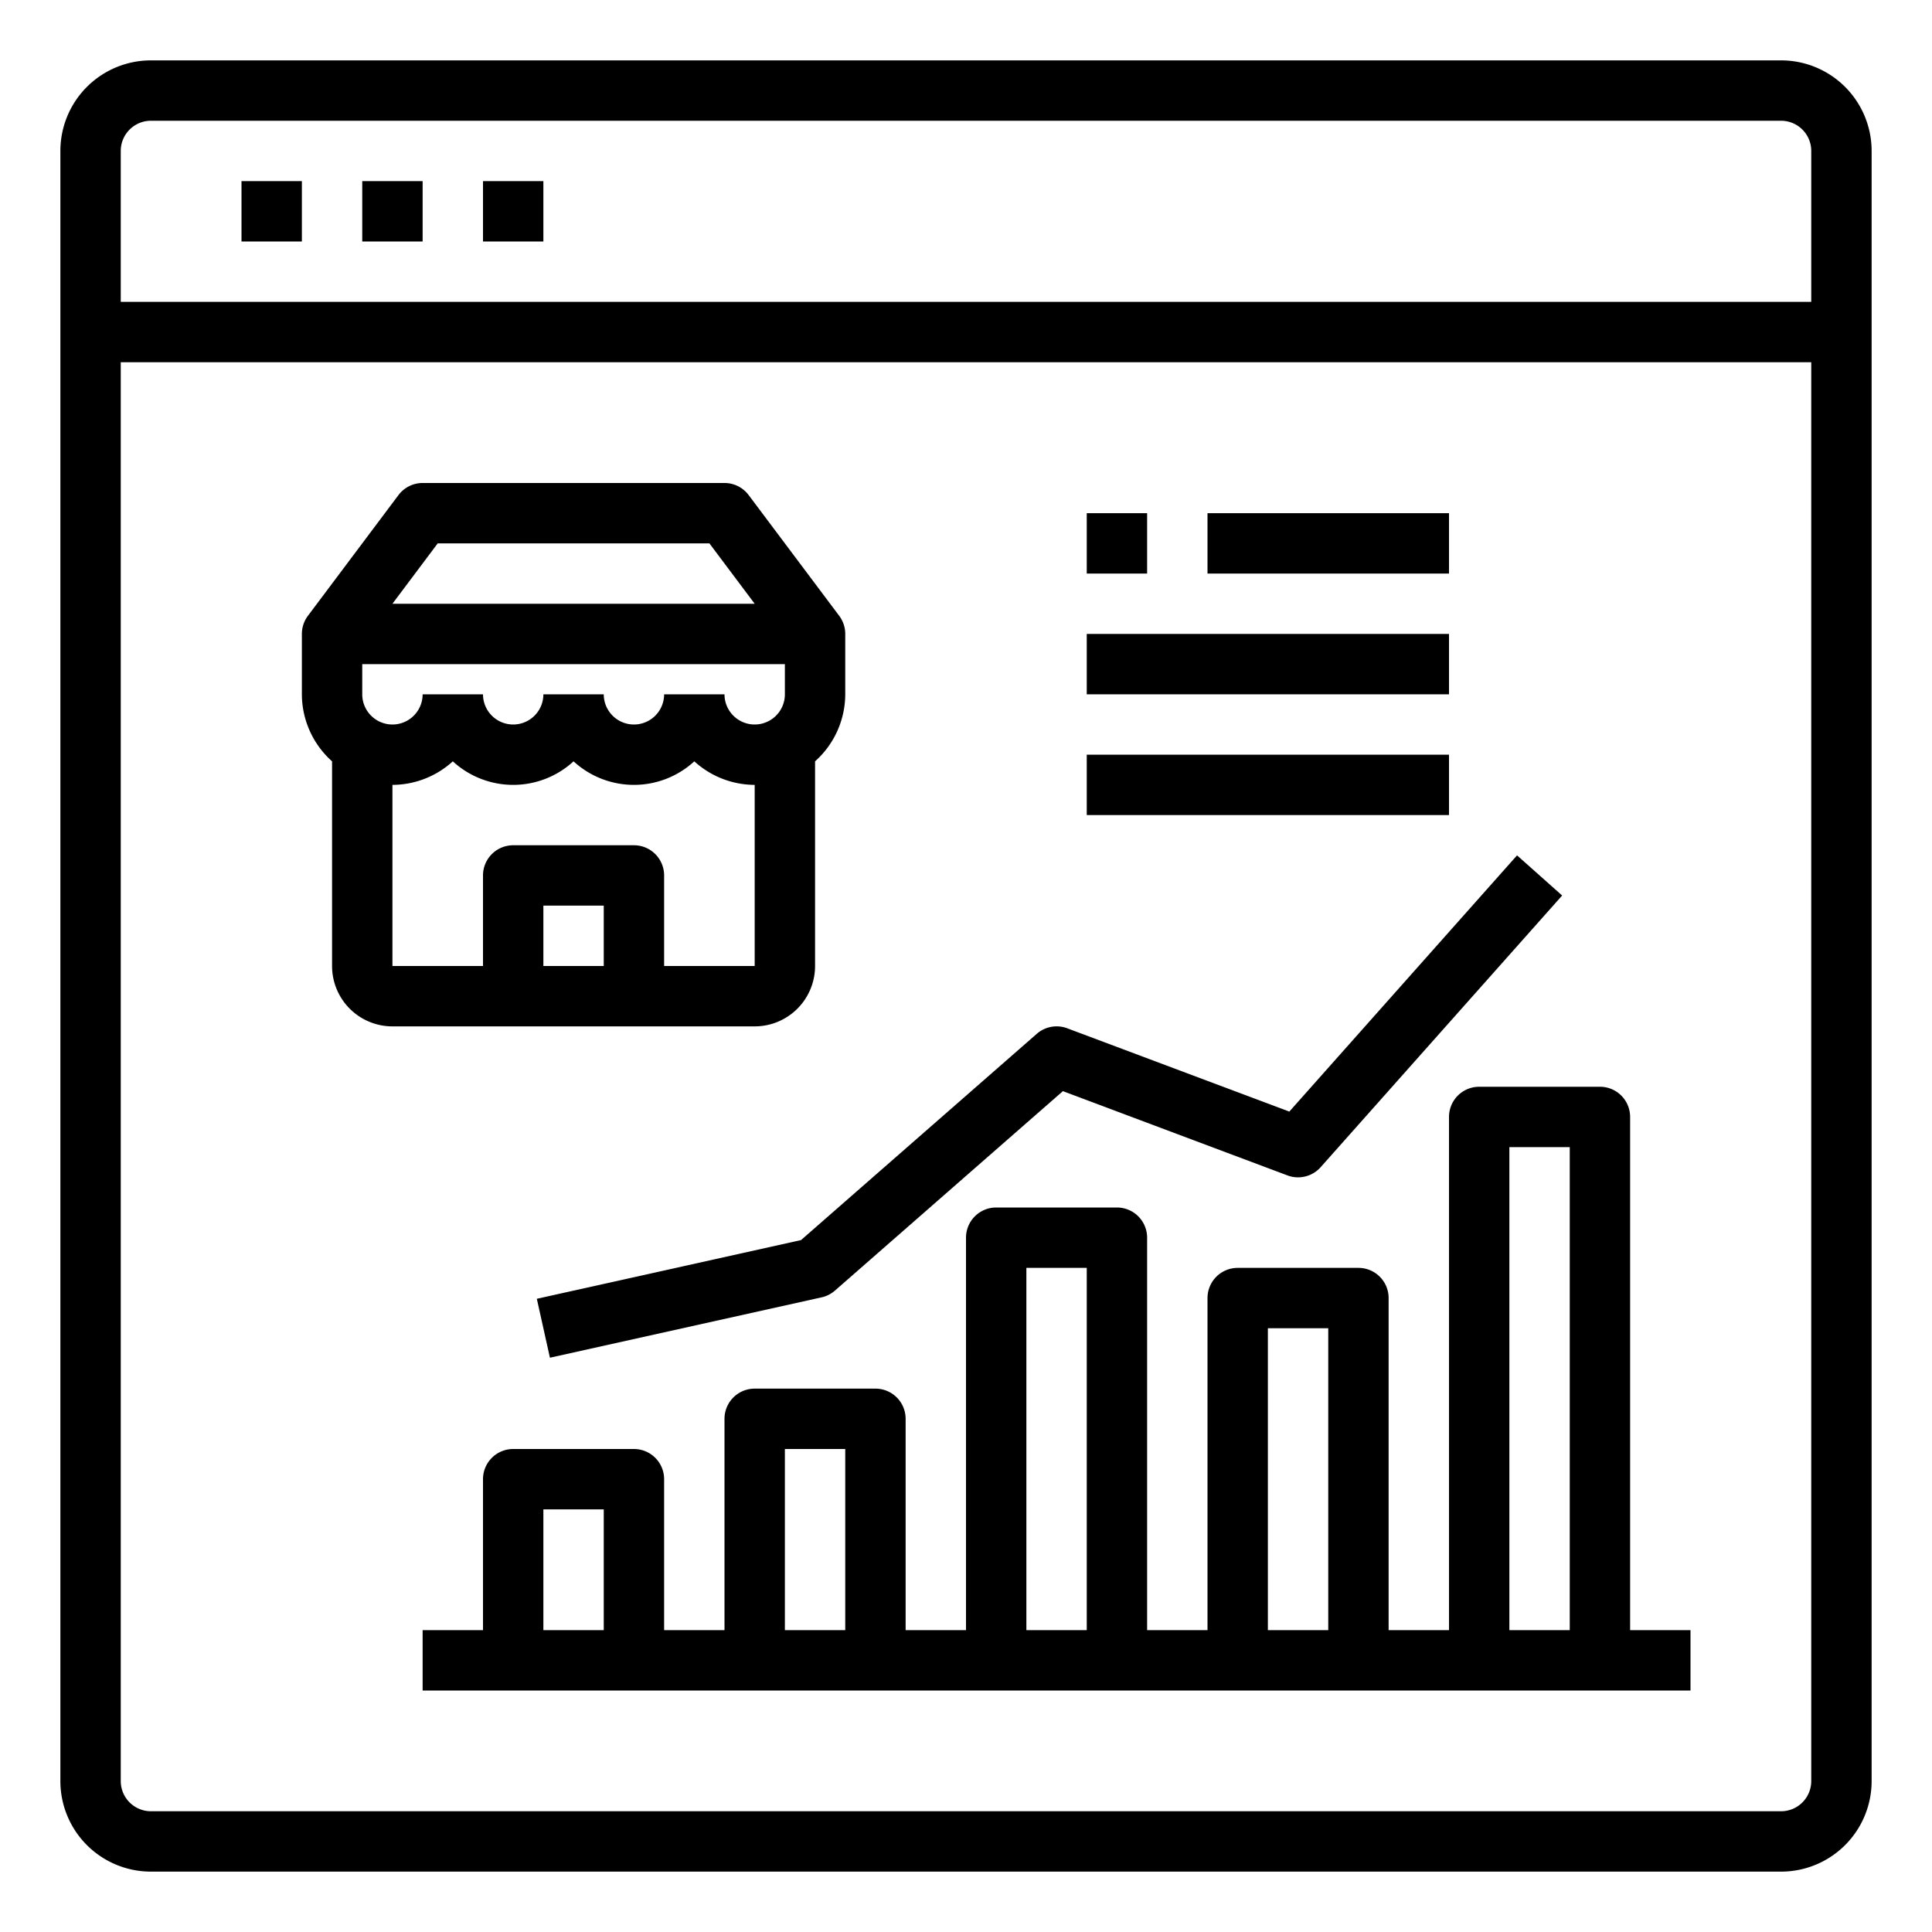 <svg xmlns="http://www.w3.org/2000/svg" viewBox="0 0 64 64" x="0px" y="0px"><g><path d="M59,2H5A3,3,0,0,0,2,5V59a3,3,0,0,0,3,3H59a3,3,0,0,0,3-3V5A3,3,0,0,0,59,2ZM5,4H59a1,1,0,0,1,1,1v5H4V5A1,1,0,0,1,5,4ZM59,60H5a1,1,0,0,1-1-1V12H60V59A1,1,0,0,1,59,60Z"></path><rect x="8" y="6" width="2" height="2"></rect><rect x="12" y="6" width="2" height="2"></rect><rect x="16" y="6" width="2" height="2"></rect><path d="M27,32V25.22A2.985,2.985,0,0,0,28,23V21a1,1,0,0,0-.2-.6l-3-4A1,1,0,0,0,24,16H14a1,1,0,0,0-.8.4l-3,4a1,1,0,0,0-.2.6v2a2.985,2.985,0,0,0,1,2.22V32a2,2,0,0,0,2,2H25A2,2,0,0,0,27,32Zm-5-9a1,1,0,0,1-2,0H18a1,1,0,0,1-2,0H14a1,1,0,0,1-2,0V22H26v1a1,1,0,0,1-2,0Zm-7.5-5h9L25,20H13ZM13,26a2.981,2.981,0,0,0,2-.78,2.954,2.954,0,0,0,4,0,2.954,2.954,0,0,0,4,0A2.981,2.981,0,0,0,25,26v6H22V29a1,1,0,0,0-1-1H17a1,1,0,0,0-1,1v3H13Zm7,6H18V30h2Z"></path><path d="M54,37a1,1,0,0,0-1-1H49a1,1,0,0,0-1,1V54H46V43a1,1,0,0,0-1-1H41a1,1,0,0,0-1,1V54H38V41a1,1,0,0,0-1-1H33a1,1,0,0,0-1,1V54H30V47a1,1,0,0,0-1-1H25a1,1,0,0,0-1,1v7H22V49a1,1,0,0,0-1-1H17a1,1,0,0,0-1,1v5H14v2H56V54H54Zm-4,1h2V54H50Zm-8,6h2V54H42Zm-8-2h2V54H34Zm-8,6h2v6H26Zm-8,2h2v4H18Z"></path><path d="M17.783,43.024l.434,1.952,9-2a1,1,0,0,0,.442-.224l7.55-6.606,7.439,2.791a1,1,0,0,0,1.1-.272l8-9-1.494-1.33-7.544,8.488-7.357-2.76a1,1,0,0,0-1.01.185l-7.808,6.831Z"></path><rect x="36" y="17" width="2" height="2"></rect><rect x="40" y="17" width="8" height="2"></rect><rect x="36" y="21" width="12" height="2"></rect><rect x="36" y="25" width="12" height="2"></rect></g></svg>